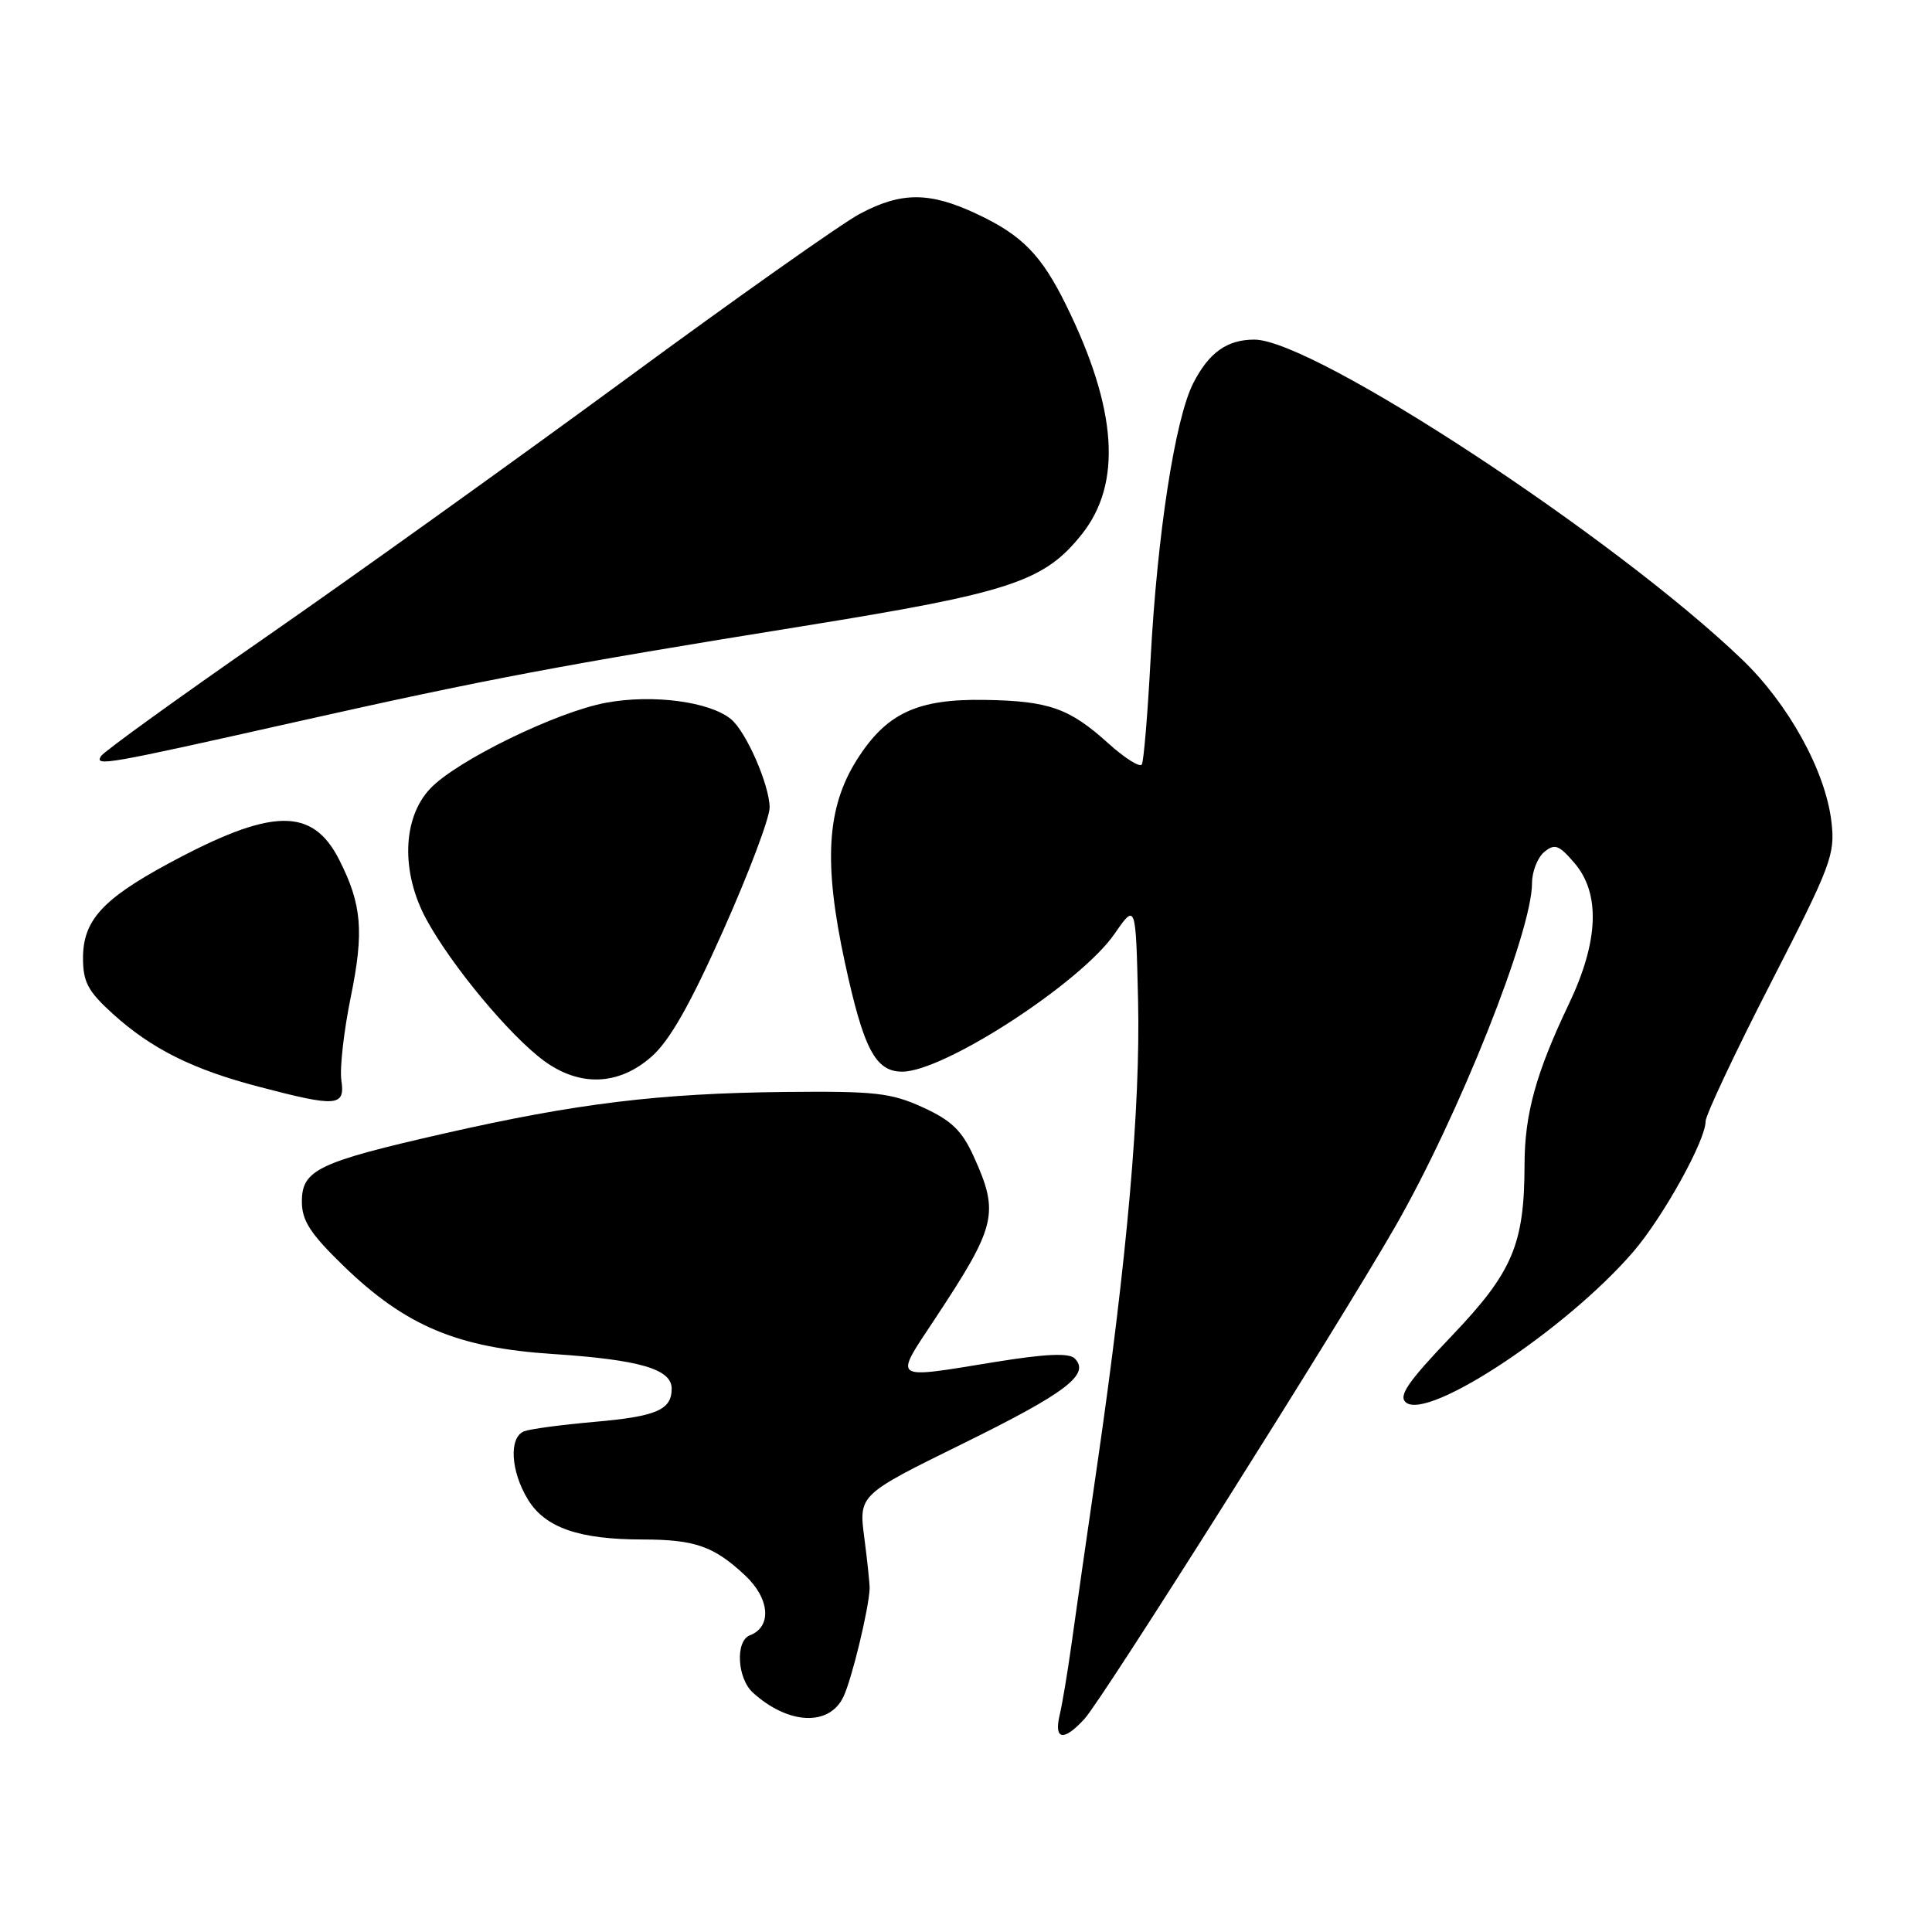 <?xml version="1.0" encoding="UTF-8" standalone="no"?>
<!DOCTYPE svg PUBLIC "-//W3C//DTD SVG 1.1//EN" "http://www.w3.org/Graphics/SVG/1.1/DTD/svg11.dtd" >
<svg xmlns="http://www.w3.org/2000/svg" xmlns:xlink="http://www.w3.org/1999/xlink" version="1.1" viewBox="0 0 256 256">
 <g >
 <path fill="currentColor"
d=" M 143.71 227.75 C 146.12 225.12 177.46 175.46 184.88 162.52 C 193.28 147.87 203.00 123.47 203.00 117.03 C 203.00 115.50 203.73 113.64 204.61 112.90 C 206.01 111.75 206.56 111.95 208.61 114.34 C 212.09 118.38 211.84 124.73 207.90 133.00 C 203.53 142.16 202.02 147.61 202.01 154.31 C 201.99 164.91 200.43 168.57 192.33 177.05 C 186.56 183.09 185.26 184.97 186.29 185.83 C 189.23 188.27 207.55 176.14 216.38 165.91 C 220.35 161.31 226.00 151.13 226.00 148.58 C 226.00 147.77 229.87 139.55 234.61 130.31 C 242.67 114.59 243.19 113.23 242.67 108.85 C 241.87 102.14 237.00 93.30 230.83 87.38 C 213.97 71.19 174.04 45.00 166.21 45.00 C 162.59 45.00 160.18 46.72 158.11 50.78 C 155.69 55.53 153.33 70.87 152.45 87.50 C 152.07 94.65 151.55 100.86 151.30 101.29 C 151.04 101.73 149.05 100.47 146.86 98.50 C 141.71 93.84 138.99 92.88 130.50 92.74 C 121.51 92.59 117.45 94.50 113.53 100.69 C 109.53 107.04 109.10 114.34 111.95 127.53 C 114.44 139.04 116.00 142.00 119.56 142.00 C 125.07 142.00 143.16 130.26 147.66 123.77 C 150.50 119.66 150.50 119.66 150.80 132.58 C 151.12 146.64 149.36 166.69 145.40 194.00 C 144.00 203.62 142.45 214.43 141.96 218.00 C 141.46 221.57 140.77 225.74 140.41 227.25 C 139.63 230.58 140.94 230.78 143.71 227.75 Z  M 111.75 224.85 C 112.87 222.51 115.12 213.21 115.23 210.50 C 115.25 209.95 114.94 206.93 114.53 203.79 C 113.78 198.08 113.78 198.08 127.58 191.29 C 141.30 184.54 144.50 182.10 142.40 180.00 C 141.65 179.25 138.55 179.39 131.92 180.46 C 117.96 182.73 118.41 183.05 123.89 174.75 C 132.06 162.39 132.44 160.77 129.01 153.21 C 127.46 149.81 126.07 148.46 122.28 146.73 C 118.05 144.80 115.94 144.57 104.00 144.69 C 87.34 144.87 76.44 146.20 59.00 150.16 C 42.14 153.99 40.00 155.01 40.00 159.22 C 40.00 161.75 41.12 163.47 45.54 167.76 C 53.73 175.69 60.61 178.59 73.23 179.41 C 84.76 180.17 89.00 181.41 89.00 184.00 C 89.00 186.83 86.98 187.69 78.71 188.41 C 74.43 188.79 70.27 189.34 69.46 189.65 C 67.41 190.44 67.65 194.91 69.95 198.69 C 72.23 202.43 76.71 203.99 85.18 203.99 C 92.08 204.00 94.59 204.88 98.72 208.74 C 102.01 211.81 102.31 215.56 99.36 216.69 C 97.41 217.44 97.68 222.40 99.77 224.29 C 104.45 228.53 109.87 228.78 111.75 224.85 Z  M 45.23 143.14 C 45.00 141.56 45.56 136.60 46.48 132.10 C 48.25 123.43 47.95 119.86 44.96 113.95 C 41.39 106.90 36.02 107.02 22.27 114.45 C 13.56 119.16 11.00 122.00 11.00 126.94 C 11.00 130.13 11.66 131.36 14.95 134.34 C 20.11 139.00 25.54 141.71 34.35 144.01 C 44.66 146.72 45.75 146.63 45.23 143.14 Z  M 86.31 140.03 C 88.73 137.91 91.44 133.14 95.84 123.27 C 99.23 115.68 101.99 108.35 101.98 106.99 C 101.95 103.99 98.88 96.97 96.87 95.30 C 94.05 92.97 86.52 91.97 80.34 93.11 C 73.78 94.31 60.46 100.81 56.99 104.51 C 53.31 108.42 53.11 115.60 56.51 121.85 C 59.85 127.97 67.50 137.18 72.05 140.54 C 76.80 144.04 81.96 143.85 86.31 140.03 Z  M 39.33 95.63 C 64.52 89.98 74.11 88.17 106.50 82.95 C 133.93 78.53 138.37 77.06 143.37 70.76 C 148.70 64.04 148.03 54.20 141.30 40.50 C 138.02 33.82 135.47 31.19 129.50 28.38 C 123.18 25.40 119.44 25.39 113.90 28.35 C 111.48 29.65 97.53 39.50 82.91 50.25 C 68.28 60.99 46.81 76.38 35.19 84.44 C 23.57 92.50 13.76 99.59 13.39 100.18 C 12.52 101.58 13.81 101.36 39.33 95.63 Z "/>
</g>
</svg>